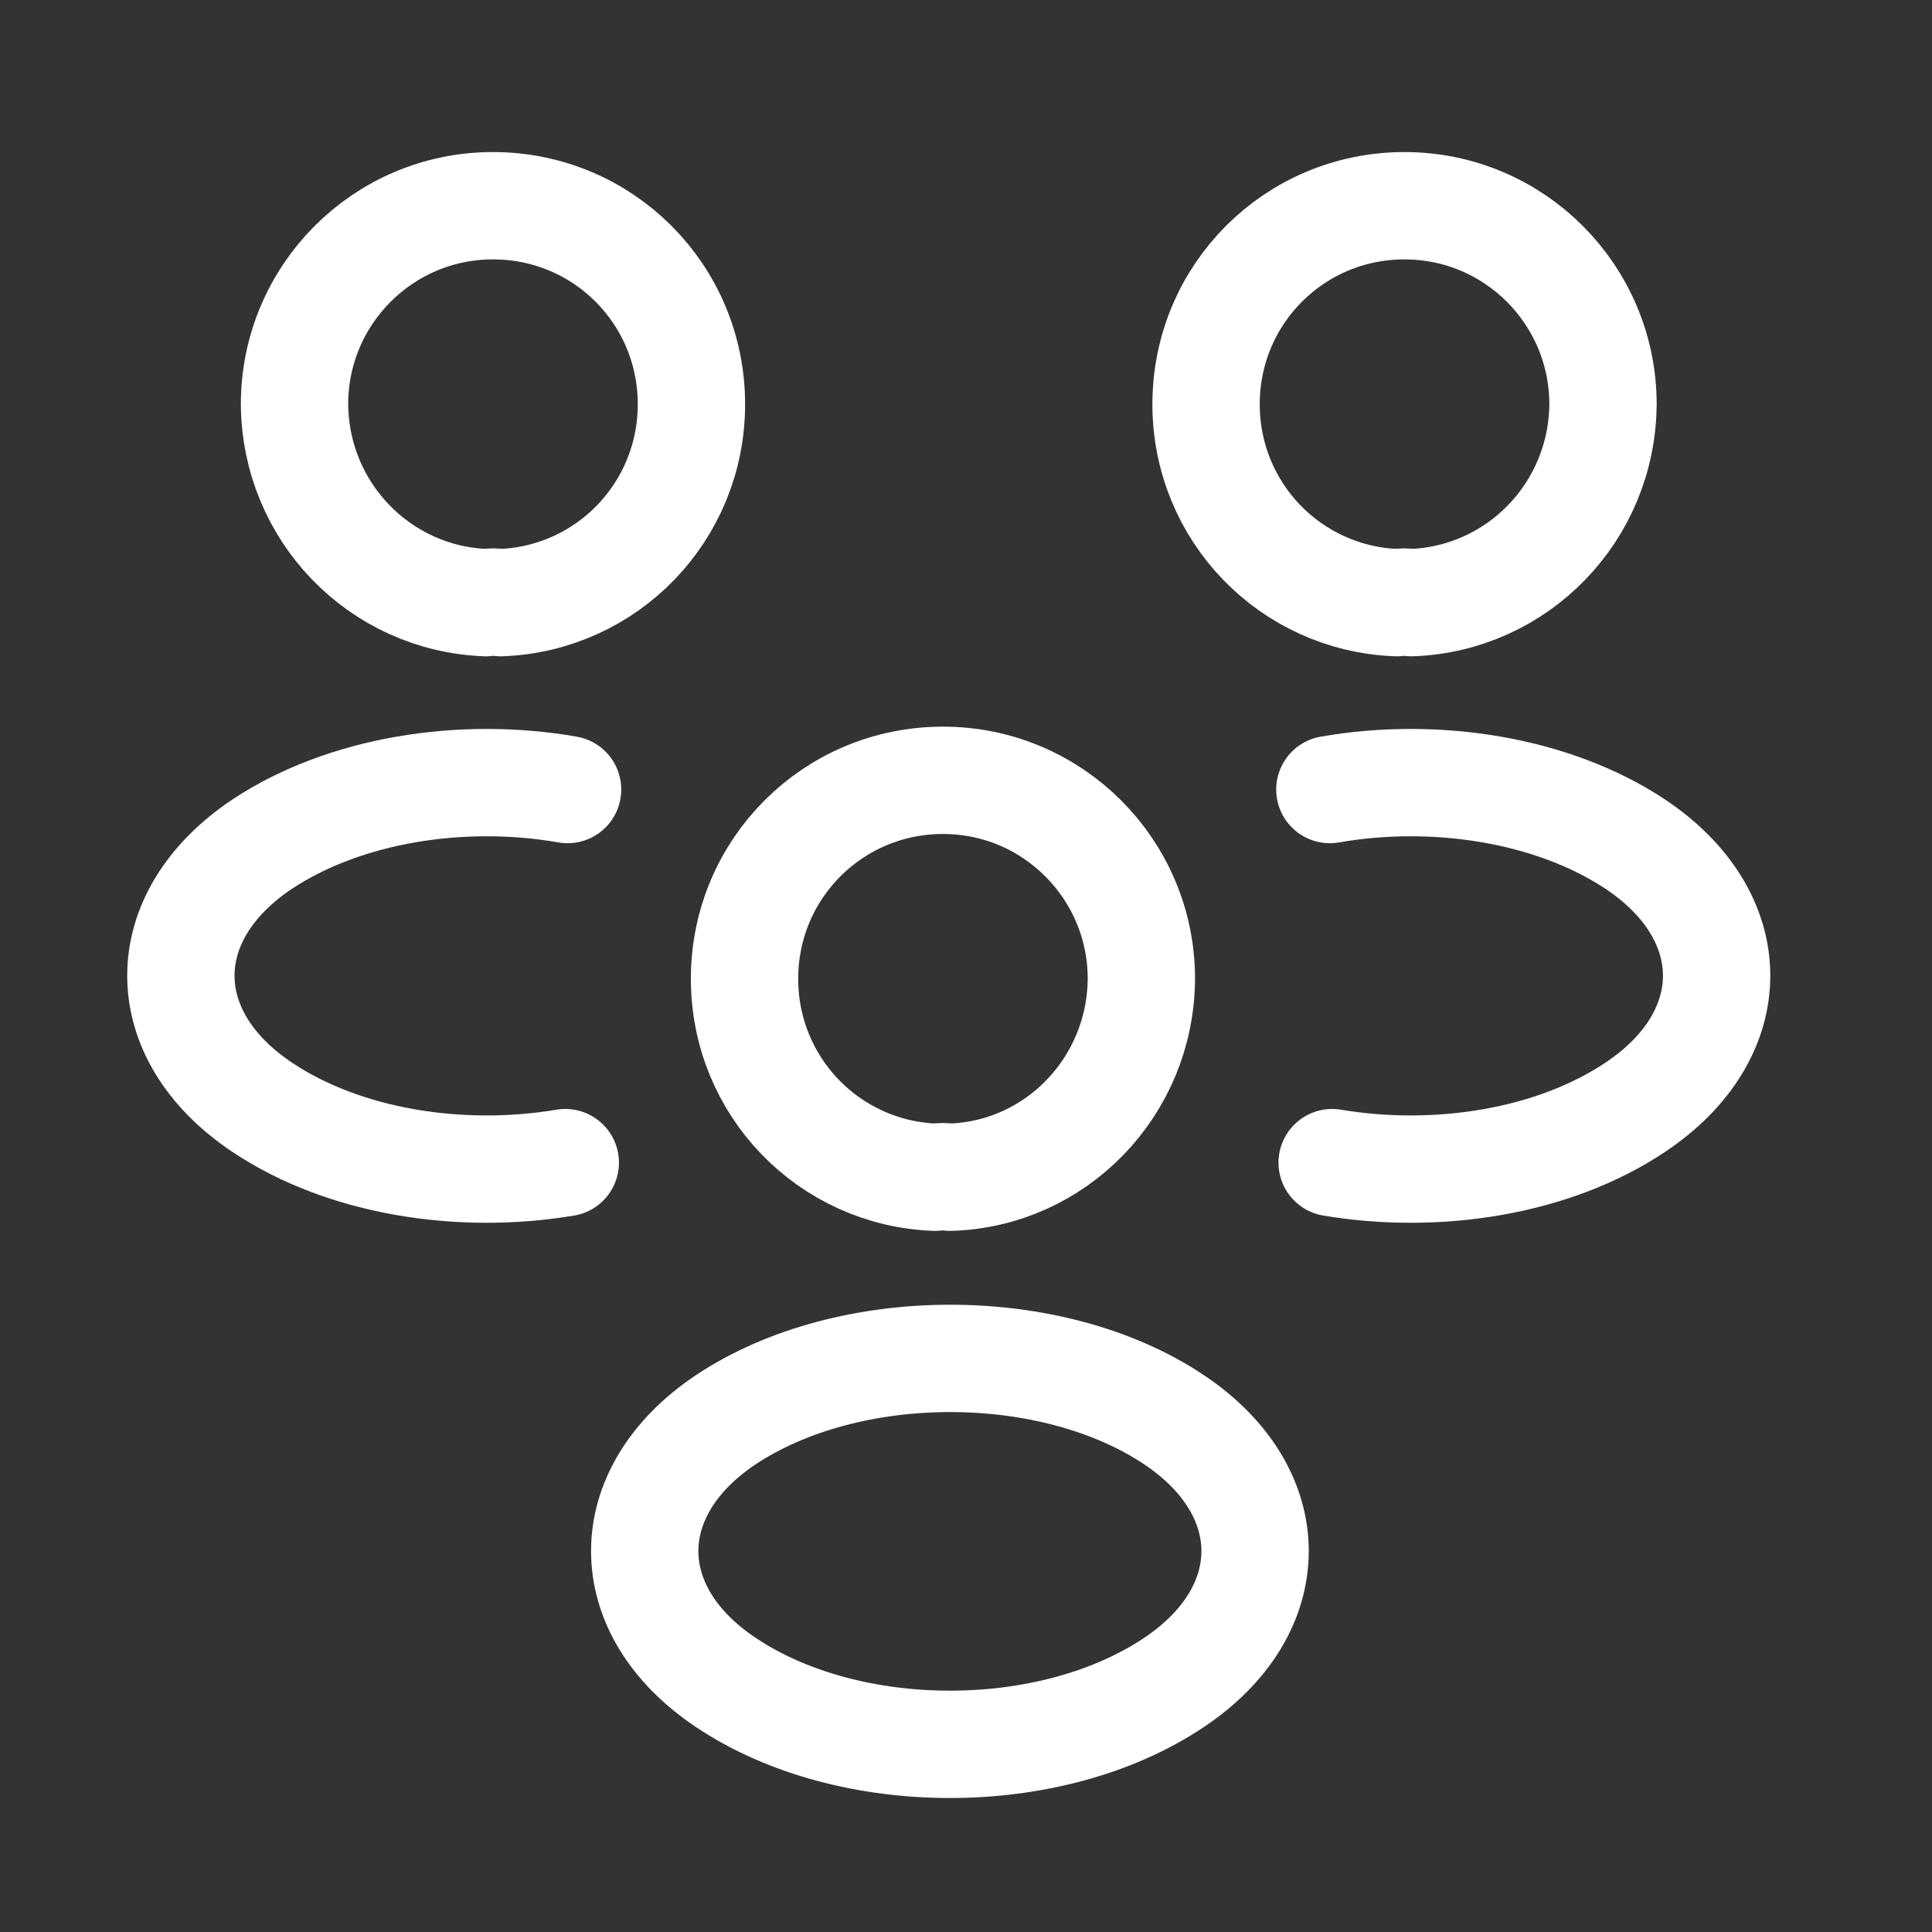<svg width="27" height="27" viewBox="0 0 27 27" fill="none" xmlns="http://www.w3.org/2000/svg">
<rect x="0" y="0" width="27" height="27" fill="#333333" stroke="none"/>
<path d="M19.725 8.422C19.66 8.411 19.585 8.411 19.521 8.422C18.037 8.368 16.855 7.154 16.855 5.649C16.855 4.111 18.091 2.875 19.628 2.875C21.165 2.875 22.402 4.122 22.402 5.649C22.391 7.154 21.208 8.368 19.725 8.422Z" stroke="white" stroke-width="1.5" stroke-linecap="round" stroke-linejoin="round"/>
<path d="M18.617 16.248C20.09 16.495 21.713 16.237 22.853 15.474C24.369 14.463 24.369 12.808 22.853 11.797C21.703 11.034 20.058 10.776 18.585 11.034" stroke="white" stroke-width="1.5" stroke-linecap="round" stroke-linejoin="round"/>
<path d="M6.793 8.422C6.857 8.411 6.932 8.411 6.997 8.422C8.48 8.368 9.663 7.154 9.663 5.649C9.663 4.111 8.427 2.875 6.889 2.875C5.352 2.875 4.116 4.122 4.116 5.649C4.127 7.154 5.309 8.368 6.793 8.422Z" stroke="white" stroke-width="1.5" stroke-linecap="round" stroke-linejoin="round"/>
<path d="M7.9 16.248C6.427 16.495 4.804 16.237 3.664 15.474C2.149 14.463 2.149 12.808 3.664 11.797C4.815 11.034 6.459 10.776 7.932 11.034" stroke="white" stroke-width="1.5" stroke-linecap="round" stroke-linejoin="round"/>
<path d="M13.275 16.452C13.21 16.442 13.135 16.442 13.07 16.452C11.587 16.398 10.405 15.184 10.405 13.679C10.405 12.142 11.641 10.905 13.178 10.905C14.715 10.905 15.951 12.152 15.951 13.679C15.941 15.184 14.758 16.409 13.275 16.452Z" stroke="white" stroke-width="1.5" stroke-linecap="round" stroke-linejoin="round"/>
<path d="M10.147 19.838C8.631 20.849 8.631 22.505 10.147 23.515C11.867 24.665 14.683 24.665 16.403 23.515C17.919 22.505 17.919 20.849 16.403 19.838C14.694 18.699 11.867 18.699 10.147 19.838Z" stroke="white" stroke-width="1.5" stroke-linecap="round" stroke-linejoin="round"/>
</svg>
